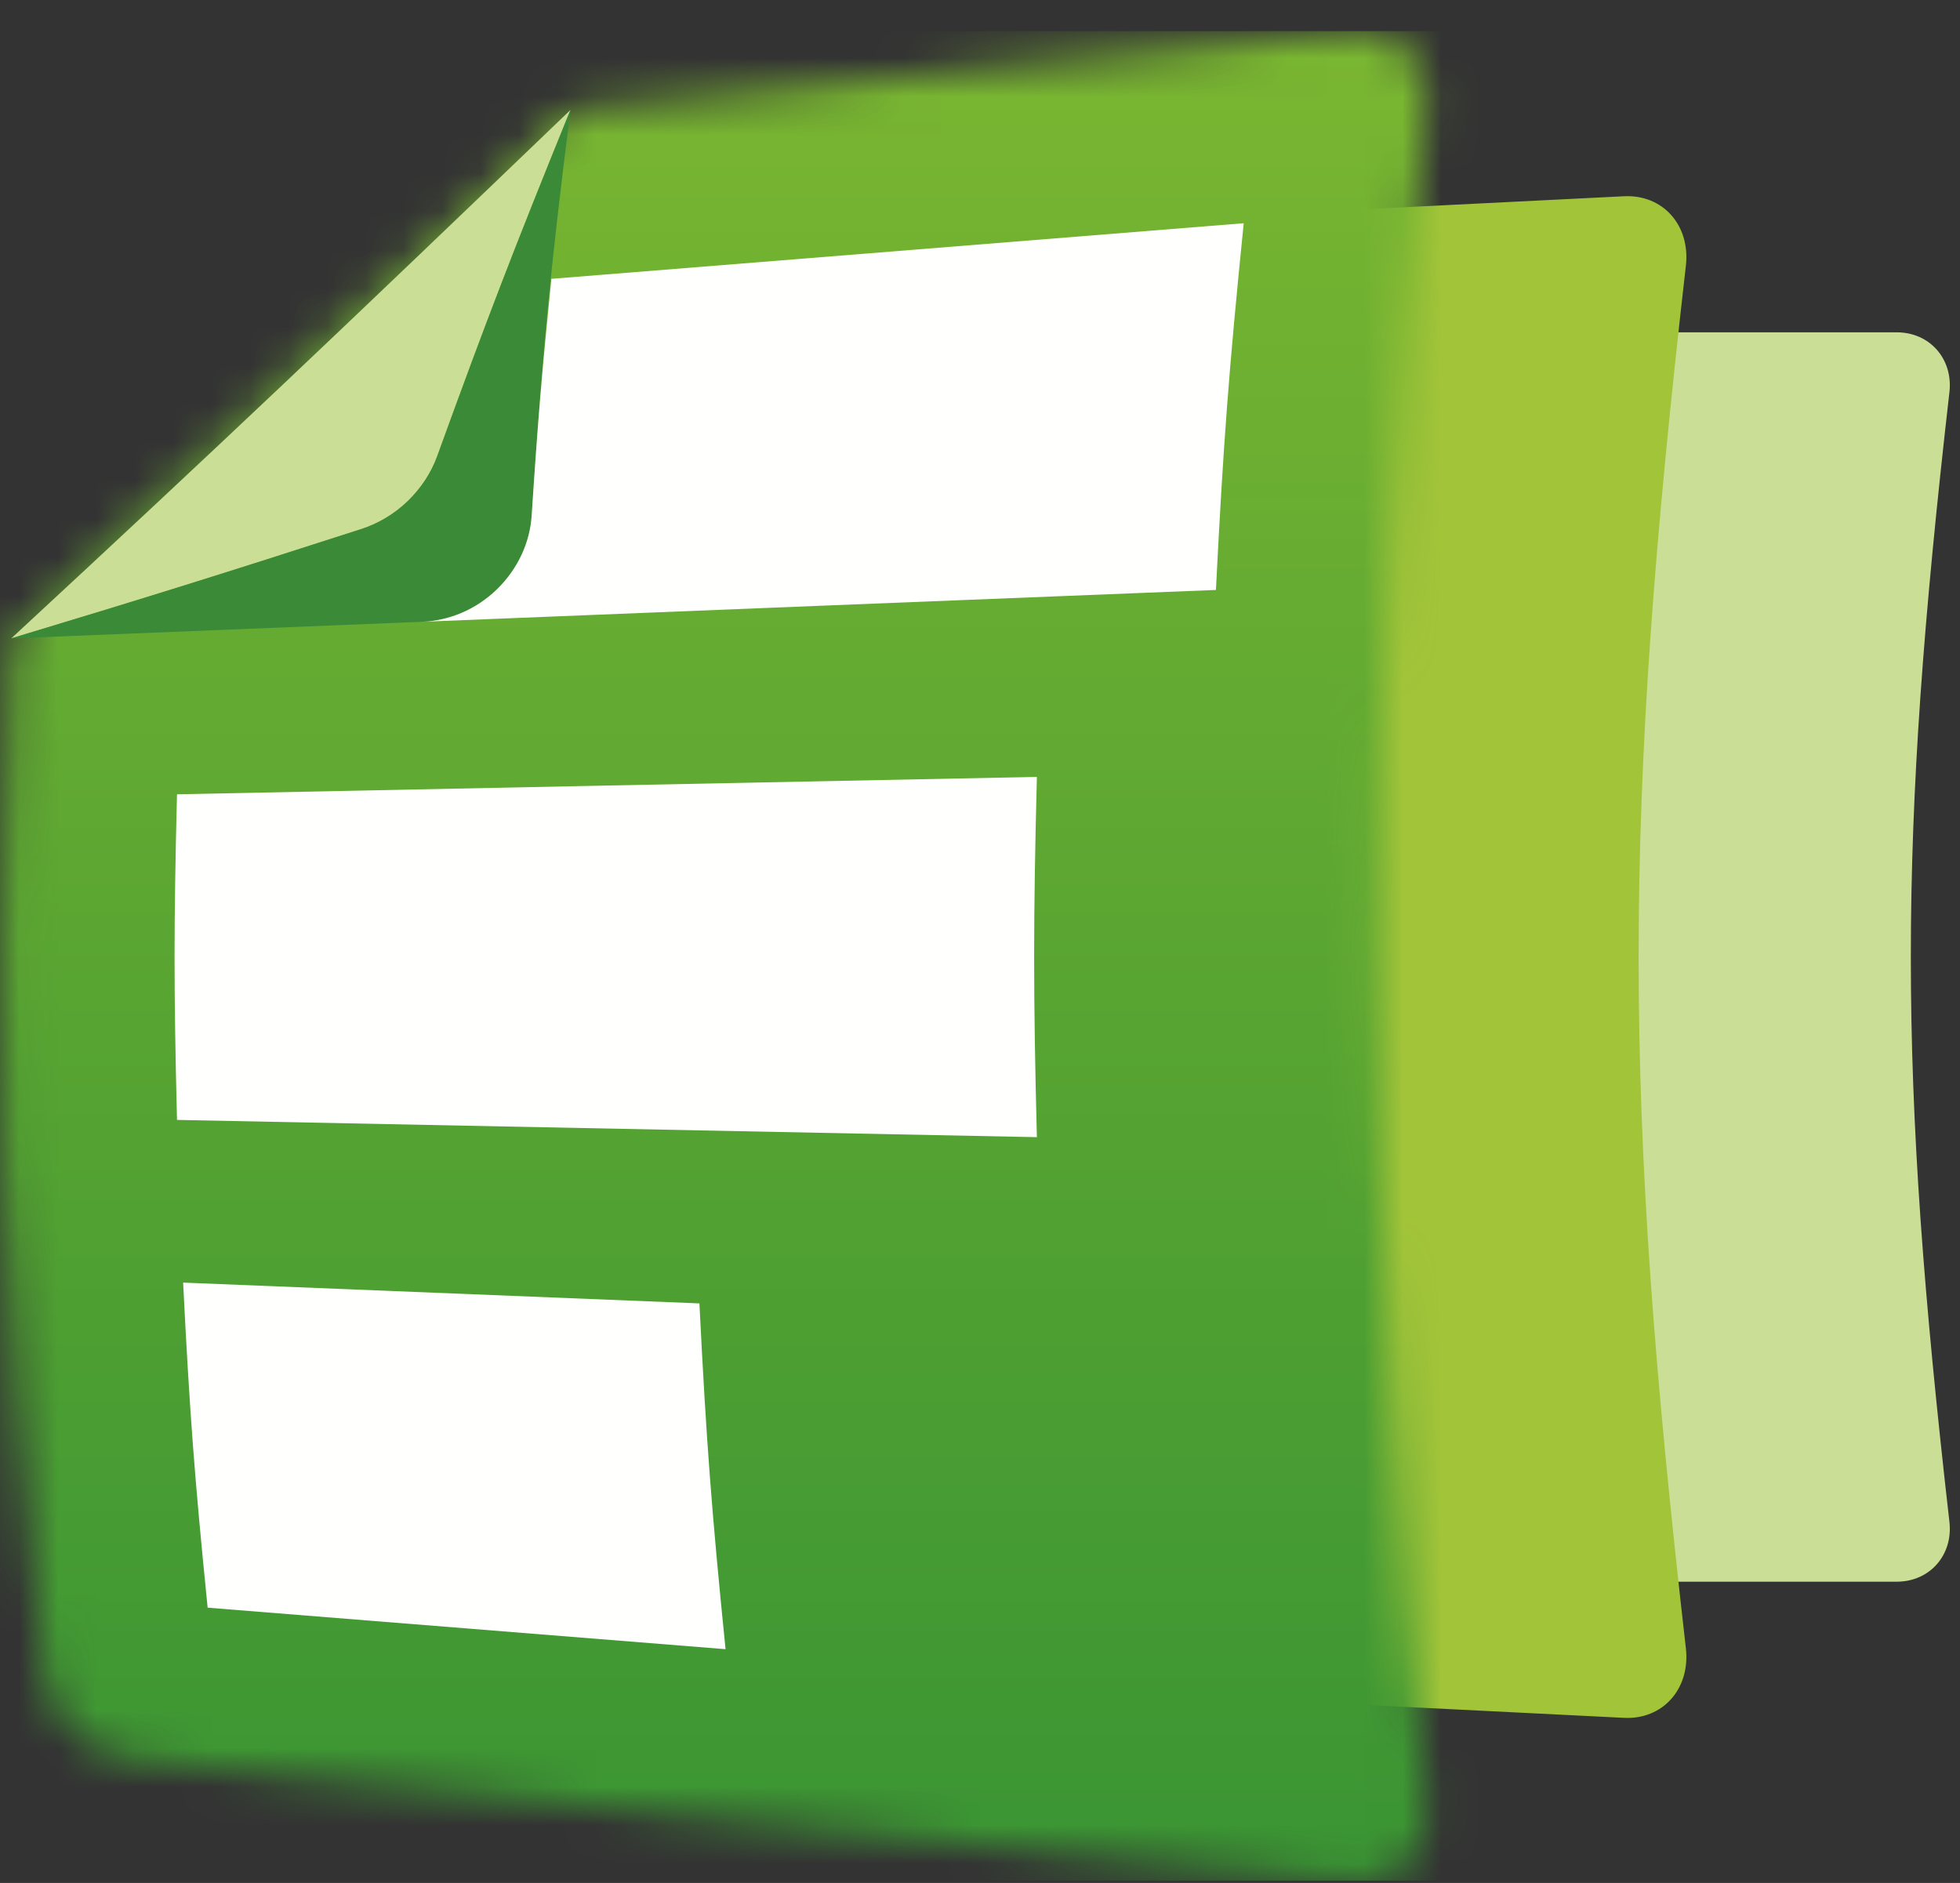 <?xml version="1.0" encoding="UTF-8" standalone="no"?>
<svg width="51px" height="49px" viewBox="0 0 51 49" version="1.1" xmlns="http://www.w3.org/2000/svg" xmlns:xlink="http://www.w3.org/1999/xlink">
    <rect x="0" y="0" width="51" height="49" fill="#333333" stroke="none"/>
    <!-- Generator: Sketch 46.2 (44496) - http://www.bohemiancoding.com/sketch -->
    <title>Formstack_CMYK</title>
    <desc>Created with Sketch.</desc>
    <defs>
        <path d="M35.413,0.81 C35.354,0.811 35.295,0.814 35.234,0.82 C27.078,1.637 23,2.047 14.844,2.861 C8.796,8.668 5.899,11.422 0.293,16.613 C-0.251,27.422 -0.077,32.859 1.151,43.625 C1.276,44.721 2.357,45.701 3.549,45.82 C16.057,47.071 22.39,47.706 34.734,48.94 L35.9,48.94 C36.72,48.719 37.232,47.909 37.114,46.879 C35.452,32.287 35.453,17.521 37.114,2.93 C37.251,1.726 36.528,0.822 35.456,0.81 L35.413,0.81 L35.413,0.81 Z" id="path-1"></path>
        <linearGradient x1="50%" y1="0%" x2="50%" y2="100%" id="linearGradient-3">
            <stop stop-color="#7AB631" offset="0%"></stop>
            <stop stop-color="#3A9533" offset="100%"></stop>
        </linearGradient>
    </defs>
    <g id="Page-1" stroke="none" stroke-width="1" fill="none" fill-rule="evenodd">
        <g id="Formstack_CMYK">
            <path d="M49.354,8.648 C40.195,8.648 35.614,8.648 26.456,8.648 C25.594,8.648 24.808,9.342 24.711,10.203 C23.371,21.928 23.373,27.881 24.711,39.605 C24.809,40.465 25.594,41.158 26.456,41.158 C35.614,41.16 40.195,41.162 49.354,41.16 C50.215,41.16 50.822,40.465 50.725,39.605 C49.386,27.881 49.386,21.928 50.725,10.203 C50.822,9.342 50.215,8.648 49.354,8.648" id="Fill-12" fill="#CBDE95"></path>
            <path d="M42.257,5.107 C31.485,5.647 26.1,5.914 15.325,6.453 C14.311,6.504 13.389,7.33 13.28,8.303 C11.768,21.541 11.768,28.268 13.28,41.508 C13.389,42.479 14.311,43.307 15.325,43.358 C26.1,43.895 31.485,44.164 42.257,44.703 C43.272,44.754 43.987,43.941 43.867,42.891 C42.228,28.547 42.228,21.26 43.867,6.916 C43.987,5.865 43.272,5.057 42.257,5.107" id="Fill-13" fill="#A2C439"></path>
            <g id="Group-16">
                <mask id="mask-2" fill="white">
                    <use xlink:href="#path-1"></use>
                </mask>
                <g id="Clip-15"></g>
                <polygon id="Fill-14" fill="url(#linearGradient-3)" mask="url(#mask-2)" points="0 48.94 275.257 48.94 275.257 0.81 0 0.81"></polygon>
            </g>
            <path d="M5.403,41.836 C10.793,42.268 13.489,42.483 18.879,42.916 C18.517,39.322 18.379,37.521 18.199,33.918 C12.825,33.701 10.139,33.594 4.765,33.377 C4.935,36.766 5.063,38.459 5.403,41.836" id="Fill-17" fill="#FFFFFE"></path>
            <path d="M4.606,29.143 C13.556,29.322 18.03,29.412 26.98,29.592 C26.885,25.842 26.885,23.967 26.98,20.217 C18.03,20.395 13.557,20.488 4.606,20.67 C4.521,24.061 4.521,25.752 4.606,29.143" id="Fill-18" fill="#FFFFFE"></path>
            <path d="M14.844,2.861 C8.796,8.668 5.899,11.422 0.293,16.613 C3.929,15.514 5.75,14.945 9.405,13.766 C9.838,13.625 10.254,13.383 10.611,13.039 C10.967,12.693 11.222,12.295 11.375,11.875 C12.67,8.305 13.363,6.502 14.844,2.861" id="Fill-19" fill="#CBDE95"></path>
            <path d="M10.995,16.18 C11.681,16.15 12.381,15.871 12.934,15.332 C13.487,14.793 13.79,14.1 13.834,13.422 C14.111,9.189 14.312,7.076 14.844,2.861 C13.363,6.502 12.67,8.305 11.375,11.875 C11.222,12.295 10.967,12.693 10.611,13.039 C10.254,13.383 9.838,13.625 9.405,13.766 C5.75,14.945 3.929,15.514 0.293,16.613 C4.574,16.439 6.714,16.352 10.995,16.18" id="Fill-20" fill="#3A8A38"></path>
            <path d="M14.347,7.256 C14.099,9.723 13.995,10.953 13.834,13.422 C13.79,14.1 13.487,14.793 12.934,15.332 C12.381,15.871 11.681,16.15 10.995,16.18 C19.253,15.846 23.381,15.682 31.639,15.352 C31.831,11.529 31.977,9.619 32.362,5.809 C25.156,6.387 21.553,6.678 14.347,7.256" id="Fill-21" fill="#FFFFFE"></path>
        </g>
    </g>
</svg>